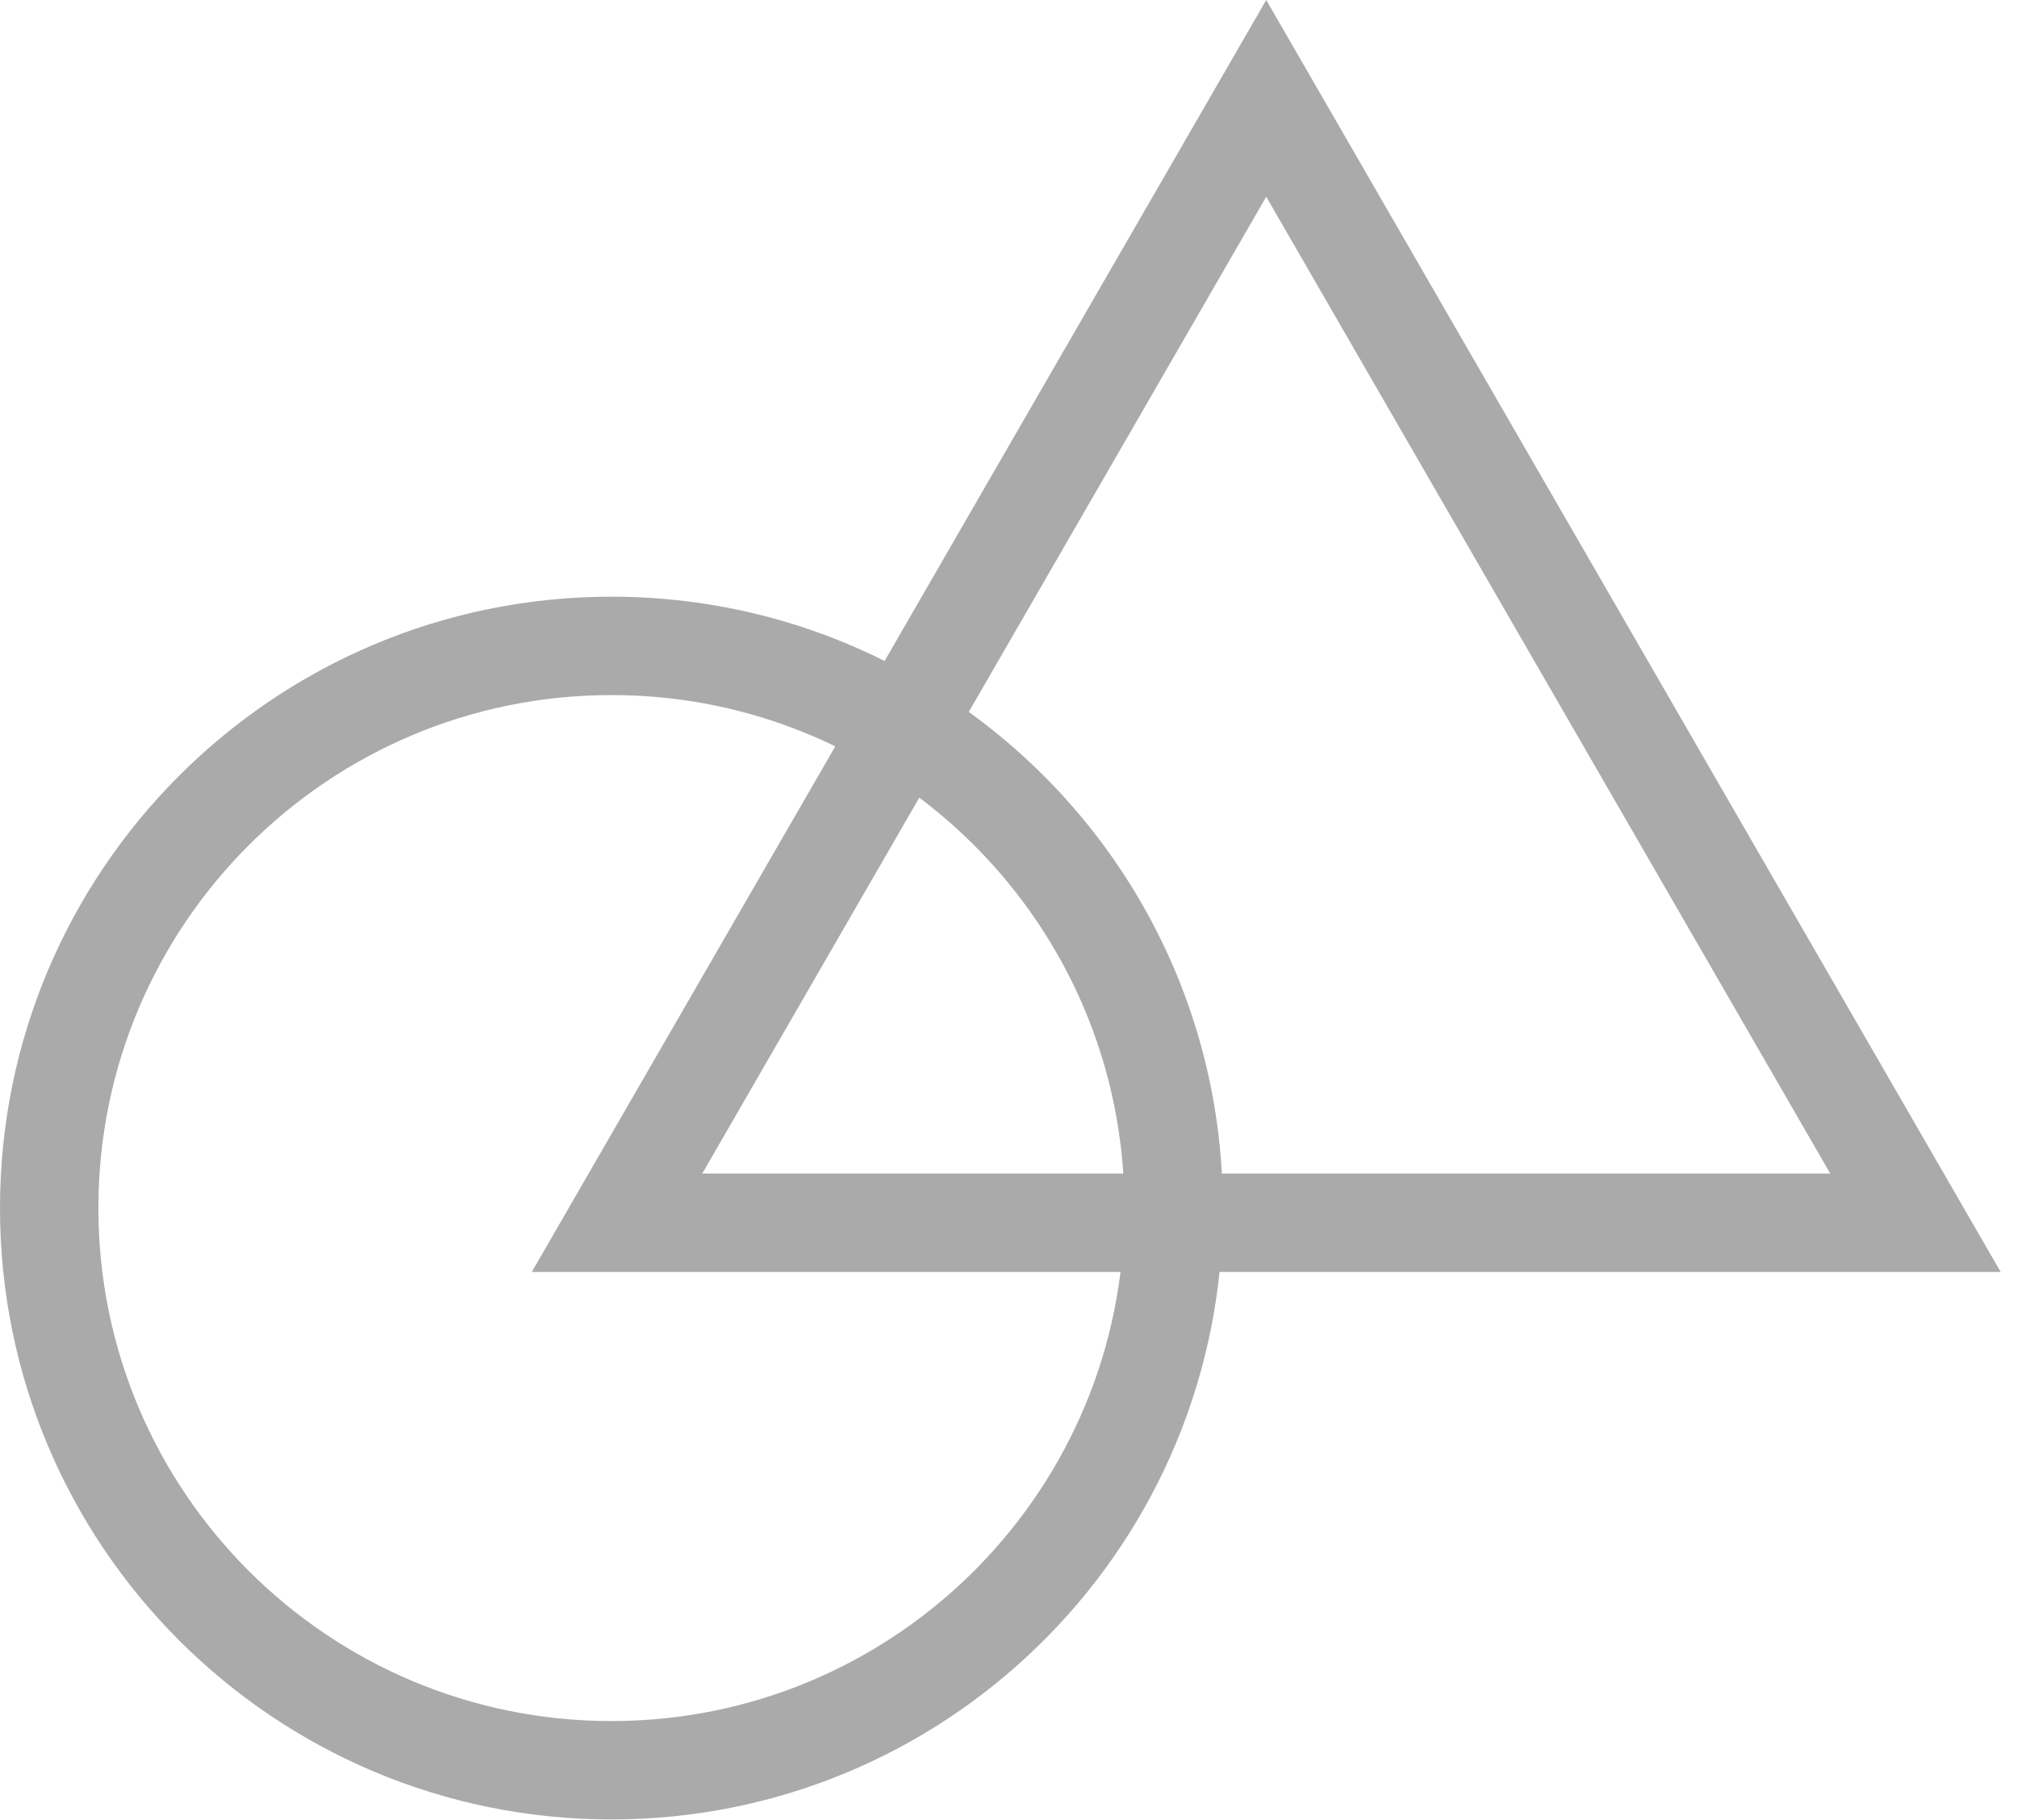 <svg width="41" height="37" viewBox="0 0 41 37" fill="none" xmlns="http://www.w3.org/2000/svg">
<path d="M25.739 2L26.605 1.5L25.739 1.07288e-06L24.873 1.5L25.739 2ZM38.936 24.857V25.857H40.668L39.802 24.357L38.936 24.857ZM12.542 24.857L11.676 24.357L10.81 25.857H12.542V24.857ZM24.873 2.5L38.07 25.357L39.802 24.357L26.605 1.5L24.873 2.5ZM19.223 15.286L26.605 2.5L24.873 1.5L17.491 14.286L19.223 15.286ZM12.429 14.13C14.411 14.13 16.261 14.682 17.838 15.641L18.877 13.932C16.996 12.788 14.788 12.13 12.429 12.13V14.13ZM2 24.559C2 18.799 6.669 14.13 12.429 14.13V12.13C5.565 12.13 3.05176e-05 17.695 3.05176e-05 24.559H2ZM12.429 34.987C6.669 34.987 2 30.318 2 24.559H3.05176e-05C3.05176e-05 31.423 5.565 36.987 12.429 36.987V34.987ZM22.854 24.832C22.709 30.465 18.097 34.987 12.429 34.987V36.987C19.184 36.987 24.681 31.598 24.853 24.883L22.854 24.832ZM38.936 23.857H23.854V25.857H38.936V23.857ZM23.854 23.857H12.542V25.857H23.854V23.857ZM13.409 25.357L19.223 15.286L17.491 14.286L11.676 24.357L13.409 25.357ZM17.838 15.641C20.849 17.471 22.857 20.781 22.857 24.559H24.857C24.857 20.054 22.46 16.11 18.877 13.932L17.838 15.641ZM22.857 24.559C22.857 24.65 22.856 24.741 22.854 24.832L24.853 24.883C24.856 24.775 24.857 24.667 24.857 24.559H22.857Z" fill="#AAAAAA"/>
</svg>
